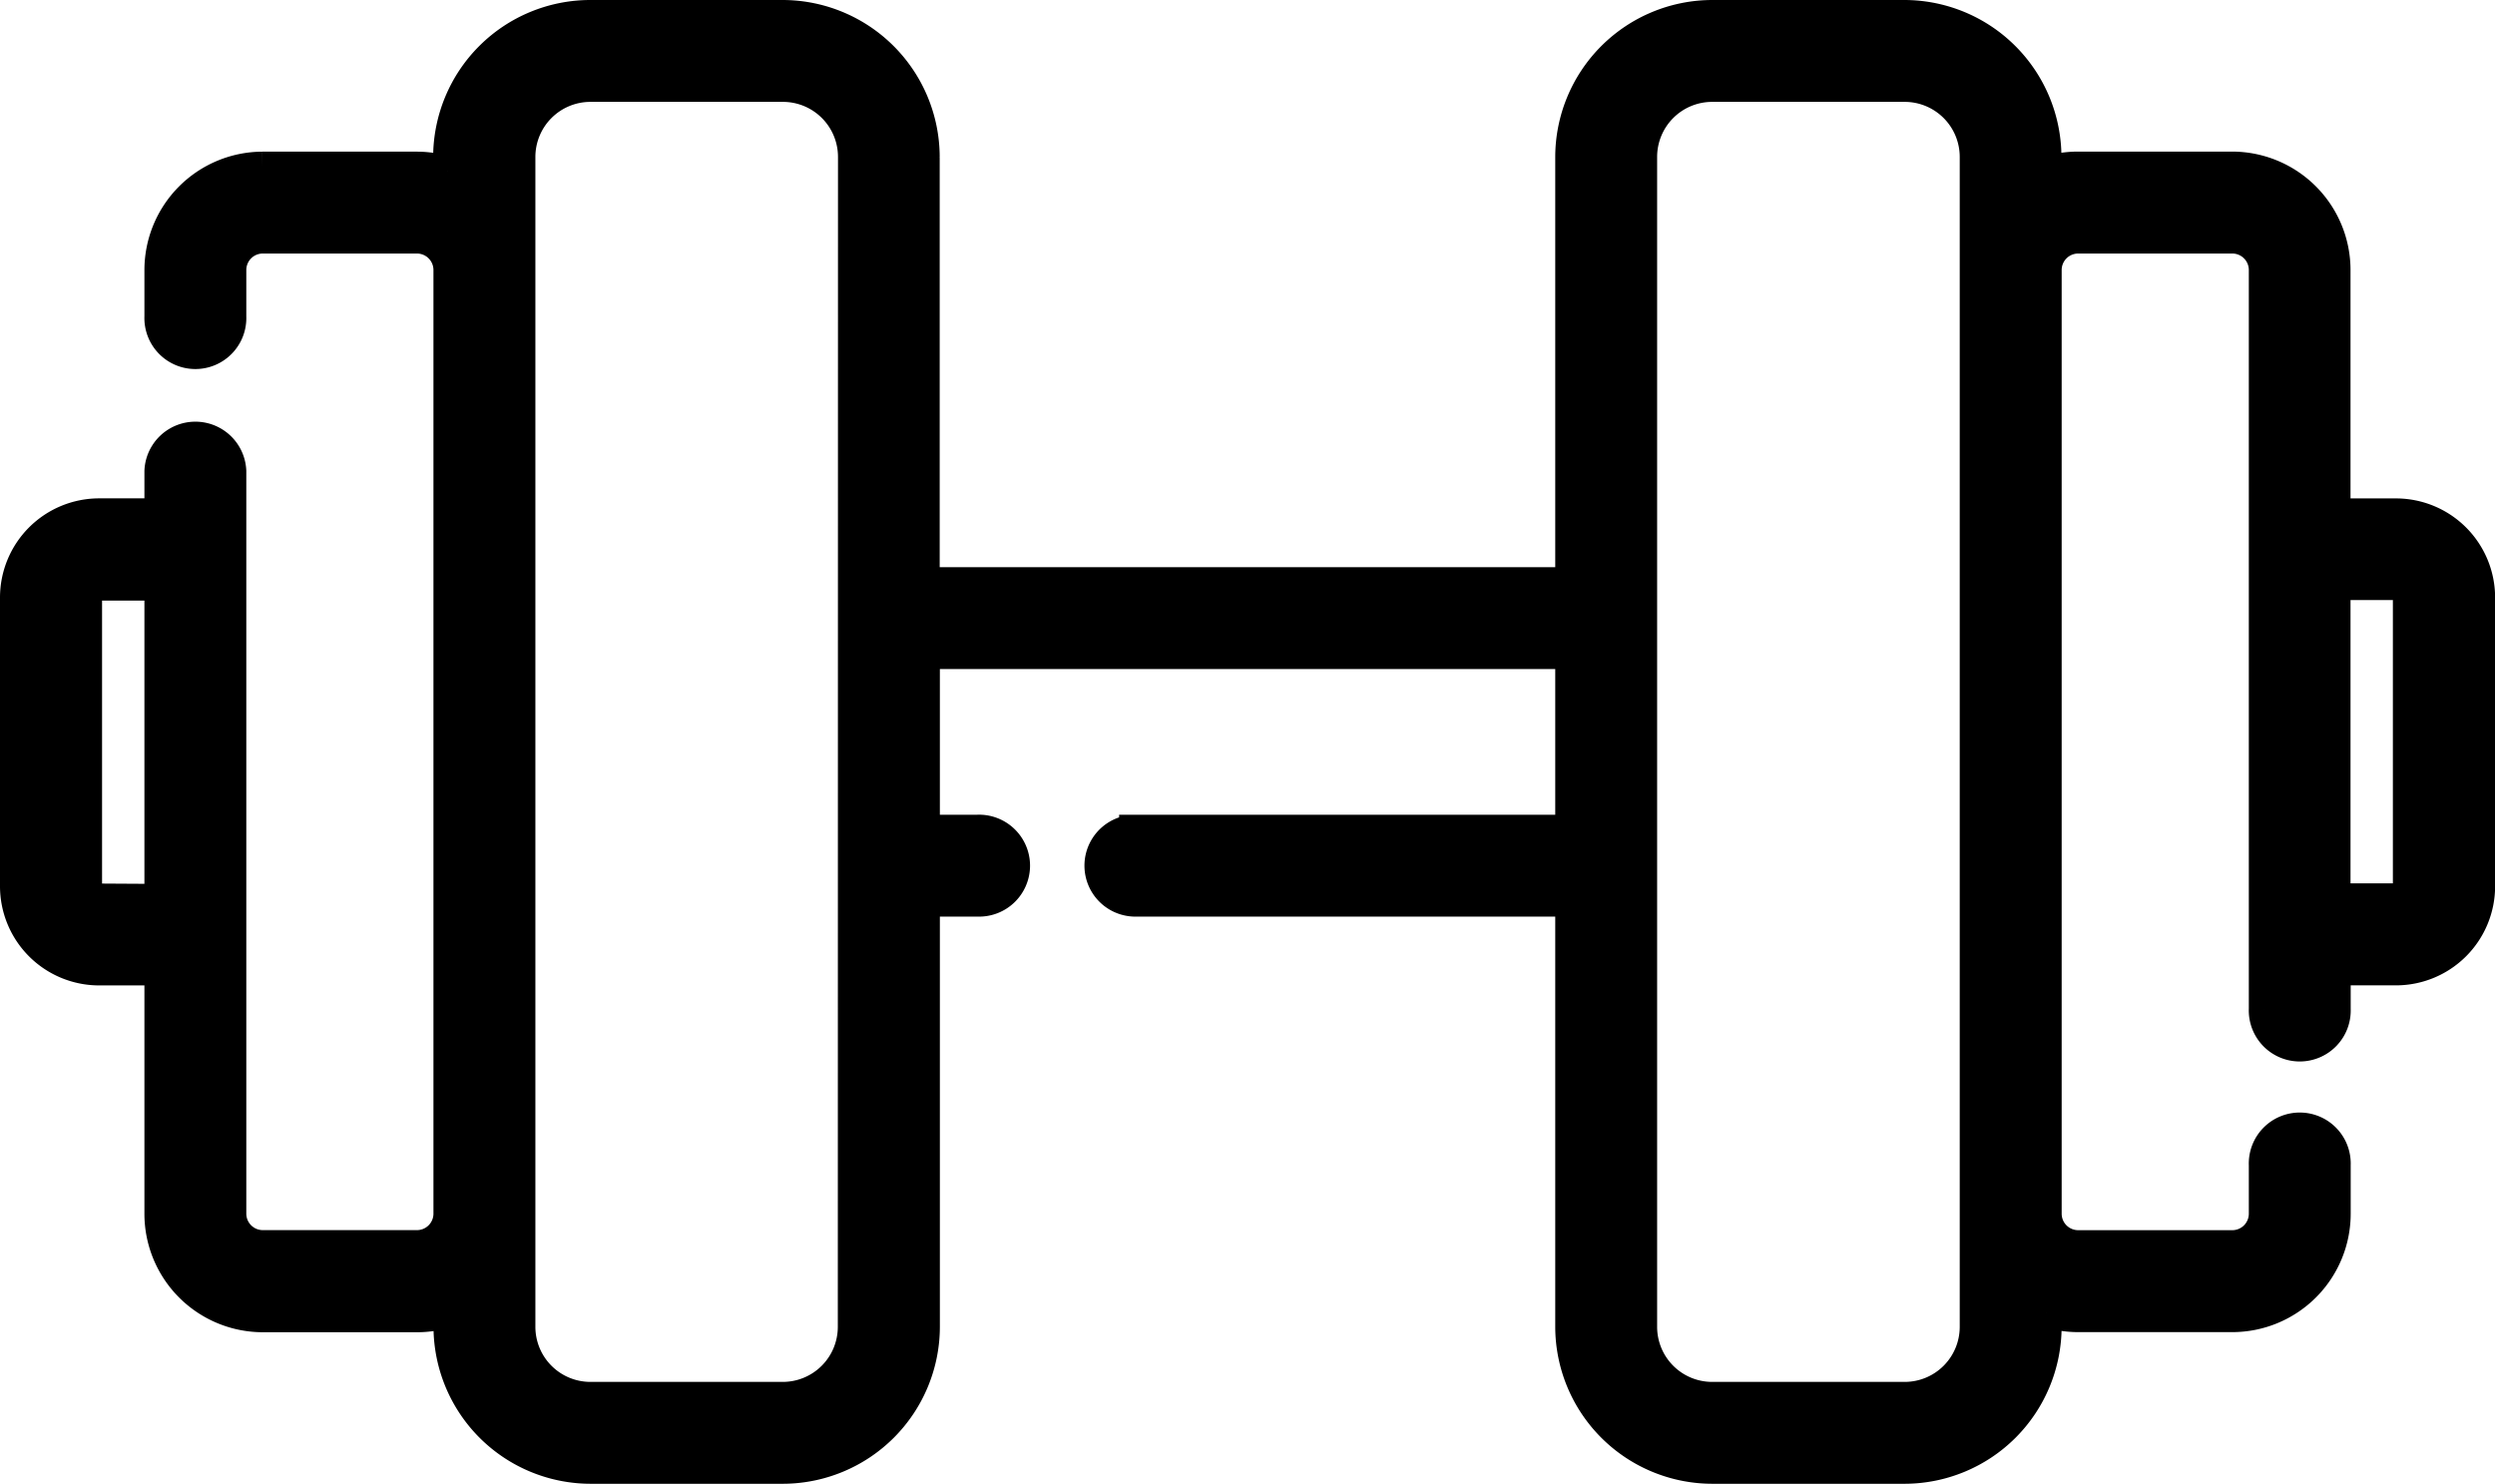 <svg xmlns="http://www.w3.org/2000/svg" width="42.049" height="25.007" viewBox="0 0 42.049 25.007">
  <g id="workout" transform="translate(0.249 0.25)">
    <path id="Path_3258" data-name="Path 3258" d="M40.128,113.4H39.114v-4.1a1.747,1.747,0,0,0-1.745-1.745h-2.6a1.736,1.736,0,0,0-.527.082v-.244A2.4,2.4,0,0,0,31.851,105H28.605a2.4,2.4,0,0,0-2.394,2.394v7.165H15.337v-7.165A2.4,2.4,0,0,0,12.943,105H9.7A2.4,2.4,0,0,0,7.3,107.394v.244a1.736,1.736,0,0,0-.527-.082h-2.6A1.747,1.747,0,0,0,2.434,109.3v.786a.609.609,0,1,0,1.217,0V109.3a.528.528,0,0,1,.527-.527h2.6a.528.528,0,0,1,.527.527v15.905a.528.528,0,0,1-.527.527h-2.6a.528.528,0,0,1-.527-.527V112.691a.609.609,0,0,0-1.217,0v.708H1.42A1.422,1.422,0,0,0,0,114.819v4.869a1.422,1.422,0,0,0,1.42,1.42H2.434v4.1a1.747,1.747,0,0,0,1.745,1.745h2.6a1.736,1.736,0,0,0,.527-.082v.244A2.4,2.4,0,0,0,9.7,129.507h3.246a2.4,2.4,0,0,0,2.394-2.394v-7.165h.886a.609.609,0,1,0,0-1.217h-.886v-2.955H26.211v2.955h-7.35a.609.609,0,0,0,0,1.217h7.35v7.165a2.4,2.4,0,0,0,2.394,2.394h3.246a2.4,2.4,0,0,0,2.394-2.394v-.244a1.736,1.736,0,0,0,.527.082h2.6a1.747,1.747,0,0,0,1.745-1.745v-.822a.609.609,0,1,0-1.217,0v.822a.528.528,0,0,1-.527.527h-2.6a.528.528,0,0,1-.527-.527V109.3a.528.528,0,0,1,.527-.527h2.6a.528.528,0,0,1,.527.527v12.456a.609.609,0,1,0,1.217,0v-.649h1.014a1.422,1.422,0,0,0,1.42-1.42v-4.869A1.422,1.422,0,0,0,40.128,113.4ZM1.42,119.891a.2.2,0,0,1-.2-.2v-4.869a.2.2,0,0,1,.2-.2H2.434v5.275Zm12.7,7.222a1.178,1.178,0,0,1-1.177,1.177H9.7a1.178,1.178,0,0,1-1.177-1.177V107.394A1.178,1.178,0,0,1,9.7,106.217h3.246a1.178,1.178,0,0,1,1.177,1.177Zm18.908,0a1.178,1.178,0,0,1-1.177,1.177H28.605a1.178,1.178,0,0,1-1.177-1.177V107.394a1.178,1.178,0,0,1,1.177-1.177h3.246a1.178,1.178,0,0,1,1.177,1.177Zm7.3-7.425a.2.2,0,0,1-.2.2H39.114v-5.275h1.014a.2.2,0,0,1,.2.2Z" transform="translate(0.001 -105)" stroke="#000" stroke-width="0.5"/>
  </g>
</svg>
